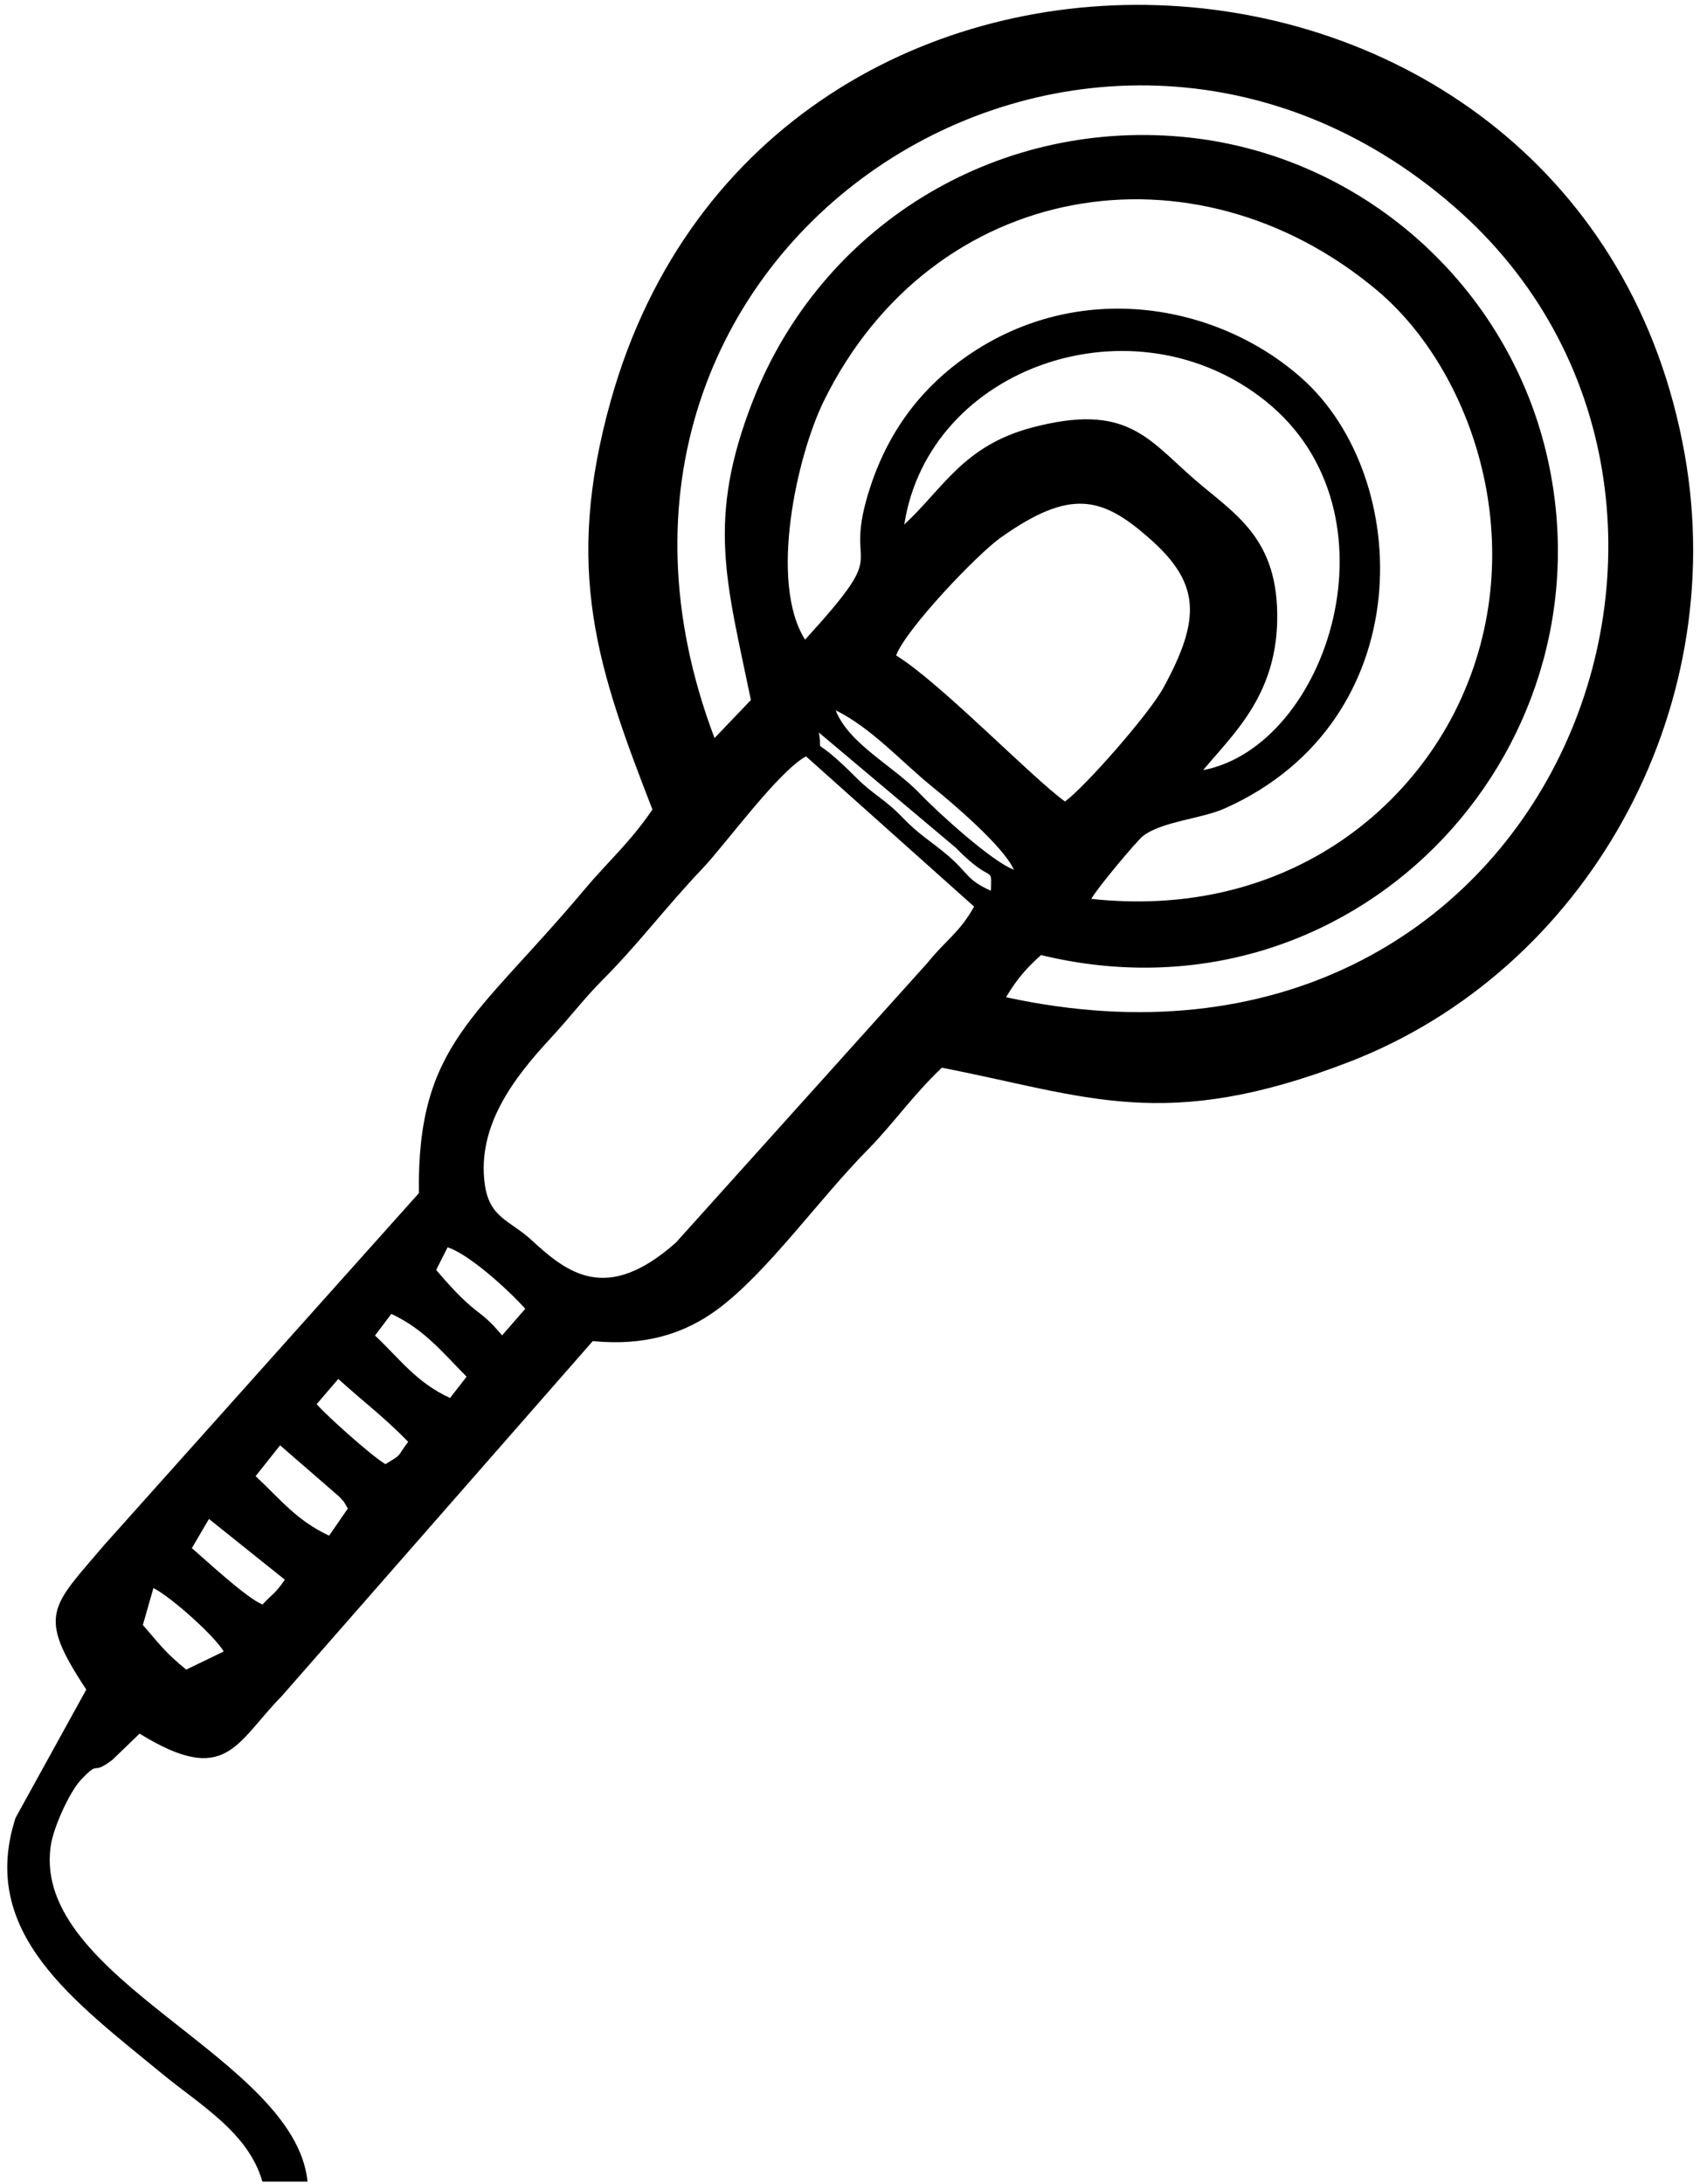<svg xmlns:svg="http://www.w3.org/2000/svg" xmlns="http://www.w3.org/2000/svg" viewBox="0 0 262.667 337.333" height="337.333" width="262.667" xml:space="preserve" id="svg2" version="1.1"><g transform="matrix(1.333 0 0 -1.333 0 337.333)" id="g10"><g transform="scale(.1)" id="g12"><path id="path14" d="M165.582 647.512l12.266 42.859c21.425-11.016 71.777-56.566 81.433-73.555l-43.453-20.996c-25.078 20.266-31.992 31.008-50.246 51.692zm76.621 122.894l87.977-70.394c-11.766-16.93-12.93-14.946-25.926-28.742-18.512 7.464-65.309 51.05-81.867 65.332zm54.094 49.606l28.355 35.73 68.543-59.492c8.289-8.855 3.664-3.687 10.016-13.738l-21.742-31.485c-37.844 17.766-55.68 41.403-85.172 68.985zm95.805 112.644c30.609-27.761 51.554-42.722 81.007-72.84-14.539-19.543-6.046-13.472-26.355-25.929-16.215 9.57-69.609 57.519-79.68 69.562zm42.562 50.293l18.934 25.101c38.261-18.046 58.668-43.96 87.226-72.808l-19.187-24.637c-39.063 17.993-57.414 44.485-86.973 72.344zm70.902 76.001l13.227 26.23c25.07-7.89 71.254-50.1 90.043-71.23l-26.875-30.841c-28.508 34.351-27.625 18.521-76.395 75.841zm428.688 595.19l194.866-174.13c-17.36-30.7-31.83-37.7-54.35-65.48l-291.219-323.76c-80.856-71.8-126.278-35.06-167.785 3.08-24.961 22.95-48.676 25.15-53.946 65.15-8.843 67.14 33.985 122.67 75.821 167.86 23.847 25.76 39.648 46.96 59.976 67.34 43.258 43.38 72.738 83.79 116.992 130.34 26.176 27.54 87.235 111.89 119.645 129.6zM1148.6 1498.4c-28.47 12.54-26.41 20.93-49.89 40.83-21 17.8-32.85 23.5-52.93 44.41-20.04 20.88-33.8 26.28-52.647 45.18-56.547 56.69-38.445 22.31-43.953 52.91l158.45-133.28c44.42-45.59 41.49-18.04 40.97-50.05zm26.6 24.46c-24.29 8.43-87.39 65.48-109.4 88.57-29.57 31.04-82.152 57.26-97.144 96.09 42.204-20.98 75.754-59.31 112.064-88.69 23.59-19.1 82.07-68.67 94.48-95.97zm-136.49 248.23c12.03 31.51 94.25 117.31 120.82 136.22 81.58 58.08 118.16 47.29 172.17-.01 59.79-52.37 60.71-93.31 16.76-173.78-16.81-30.77-91.72-115.73-114.06-131.7-40.2 29.42-145.15 138.3-195.69 169.27zm9.45 151.75c28.62 183.83 266.68 265.3 419.2 142.71 160.14-128.74 71.75-399.66-72.77-427.38 33.92 40.87 83.73 85.19 85.81 172.09 2.32 97.1-49.33 124.51-96.05 165.06-53.92 46.81-78.38 88.91-188.12 59.85-79.86-21.15-103.23-71.08-148.07-112.33zm-114.98-133.46c-42.282 66.76-9.371 213.46 21.996 277.07C1080.79 2321.2 1383.21 2372.61 1596 2194.3c111.11-93.11 181.93-297.11 94.27-480.39-64.06-133.93-213.32-247.78-425.31-224.95 5.33 10.57 52.7 67.36 60 72.94 22.24 17.01 67.47 19.68 95.17 32.1 226.47 101.58 218.09 383.22 88.89 498.21-97.23 86.53-257.93 115.91-387.91 25.94-49.29-34.11-89.3-82.42-111.95-150.64-35.765-107.75 30.45-61.51-75.98-178.13zm-104.946-114.04c-216.468 571 432.126 985.67 857.216 616 388.29-337.68 112.03-1053.61-519.33-916.33 13.3 22.33 24.68 34.54 40.59 48.85 359.67-87.2 661.43 230.57 587.97 571.63-44.05 204.49-218.04 358.2-425.52 376.69-217.7 19.41-417.633-104.62-496.394-305.74-54.164-138.3-30.715-209.69-2.368-347.03zM304.133 2.512h52.328C341.859 147.133 37.094 236.238 58.719 390.969c3.175 22.695 22.508 63.816 34.957 76.976 23.648 24.996 10.586 3.594 36.652 23.344l31.426 30.348c100.512-61.86 111.191-11.223 164.879 43.523l360.441 411.348c60.5-5.938 106.192 8.523 144.246 36.512 57.758 42.48 117.844 127.92 174.55 185.31 29.06 29.42 52.21 63.22 85.88 94.98 168.03-32.6 257.89-76.1 472.38 6.85 273.26 105.68 441.71 404.23 388.72 703.58-116.47 658.03-1063.631 708.66-1244.881 62.56-55.176-196.68-14.781-311.35 48.285-473.79-26.652-39.03-50.598-59.09-80.156-94.28-123.731-147.32-192.832-177.78-190.547-350.25l-364.34-407.3c-61.672-72.688-79.184-80.407-21.195-167.989L18.062 424.082c-43.37-133.41 67.7-212.492 170.532-297.133 42.734-35.176 99.531-67.75 115.539-124.437" fill="#000" fill-opacity="1" fill-rule="evenodd" stroke="none"/></g></g></svg>